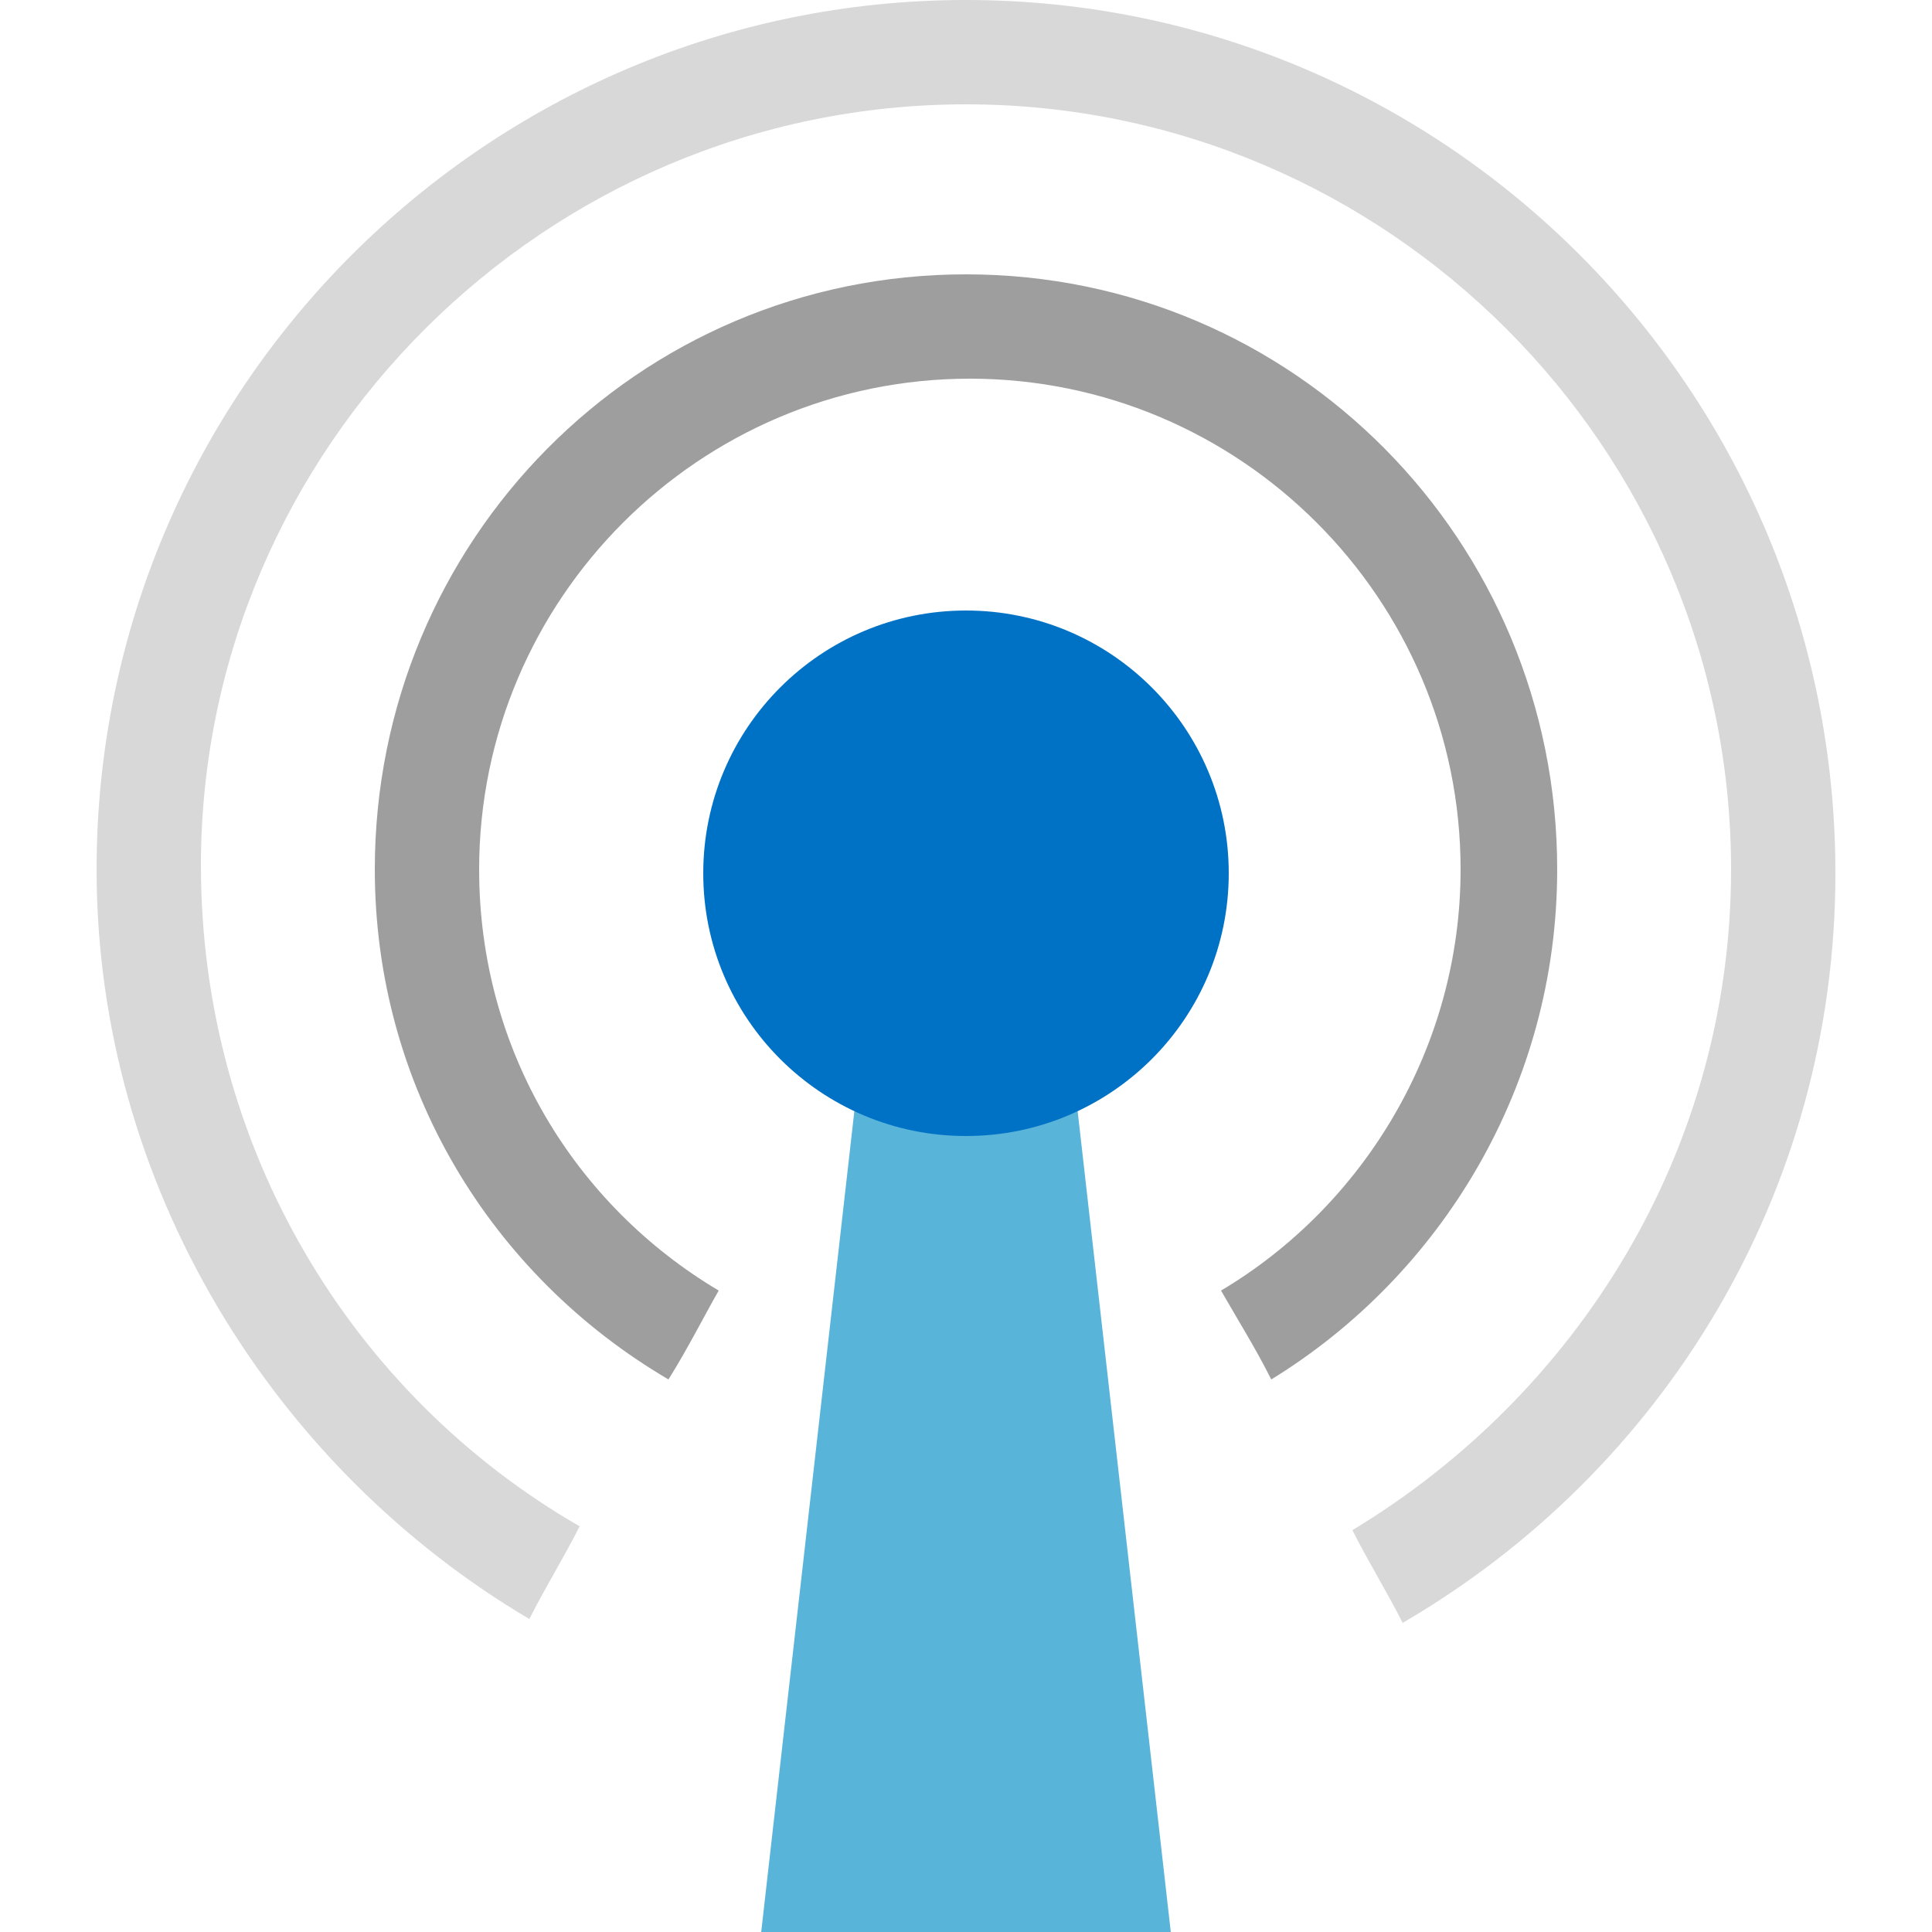 <?xml version="1.0" encoding="utf-8"?>
<!-- Generator: Adobe Illustrator 17.1.0, SVG Export Plug-In . SVG Version: 6.00 Build 0)  -->
<!DOCTYPE svg PUBLIC "-//W3C//DTD SVG 1.1//EN" "http://www.w3.org/Graphics/SVG/1.1/DTD/svg11.dtd">
<svg version="1.1" id="Layer_1" xmlns="http://www.w3.org/2000/svg" xmlns:xlink="http://www.w3.org/1999/xlink" x="0px" y="0px"
	 width="50px" height="50px" viewBox="0 0 50 50" enable-background="new 0 0 50 50" xml:space="preserve">
<polygon fill="#59B4D9" points="27.1,21.8 22.9,21.8 19.7,50 30.3,50 "/>
<path opacity="0.5" fill="#3E3E3E" d="M40.3,22.5C40.3,14,33.5,7.1,25,7.1C16.5,7.1,9.7,14,9.7,22.5c0,5.6,3,10.5,7.6,13.2
	c0.5-0.8,0.9-1.6,1.3-2.3c-3.7-2.2-6.2-6.2-6.2-10.9c0-7,5.7-12.7,12.7-12.7c7,0,12.7,5.7,12.7,12.7c0,4.6-2.5,8.7-6.2,10.9
	c0.4,0.7,0.9,1.5,1.3,2.3C37.3,33,40.3,28.1,40.3,22.5"/>
<path opacity="0.2" fill="#3E3E3E" d="M13.7,41.9c0.4-0.8,0.9-1.6,1.3-2.4c-5.9-3.4-9.8-9.8-9.8-17.1C5.2,11.6,14.1,2.7,25,2.7
	c10.9,0,19.8,8.9,19.8,19.8c0,7.3-4,13.6-9.8,17.1c0.4,0.8,0.9,1.6,1.3,2.4c6.7-3.9,11.2-11.1,11.2-19.4C47.5,10.1,37.4,0,25,0
	C12.6,0,2.5,10.1,2.5,22.5C2.5,30.7,7.1,38,13.7,41.9"/>
<circle fill="#0072C6" cx="25" cy="22.6" r="6.8"/>
</svg>
